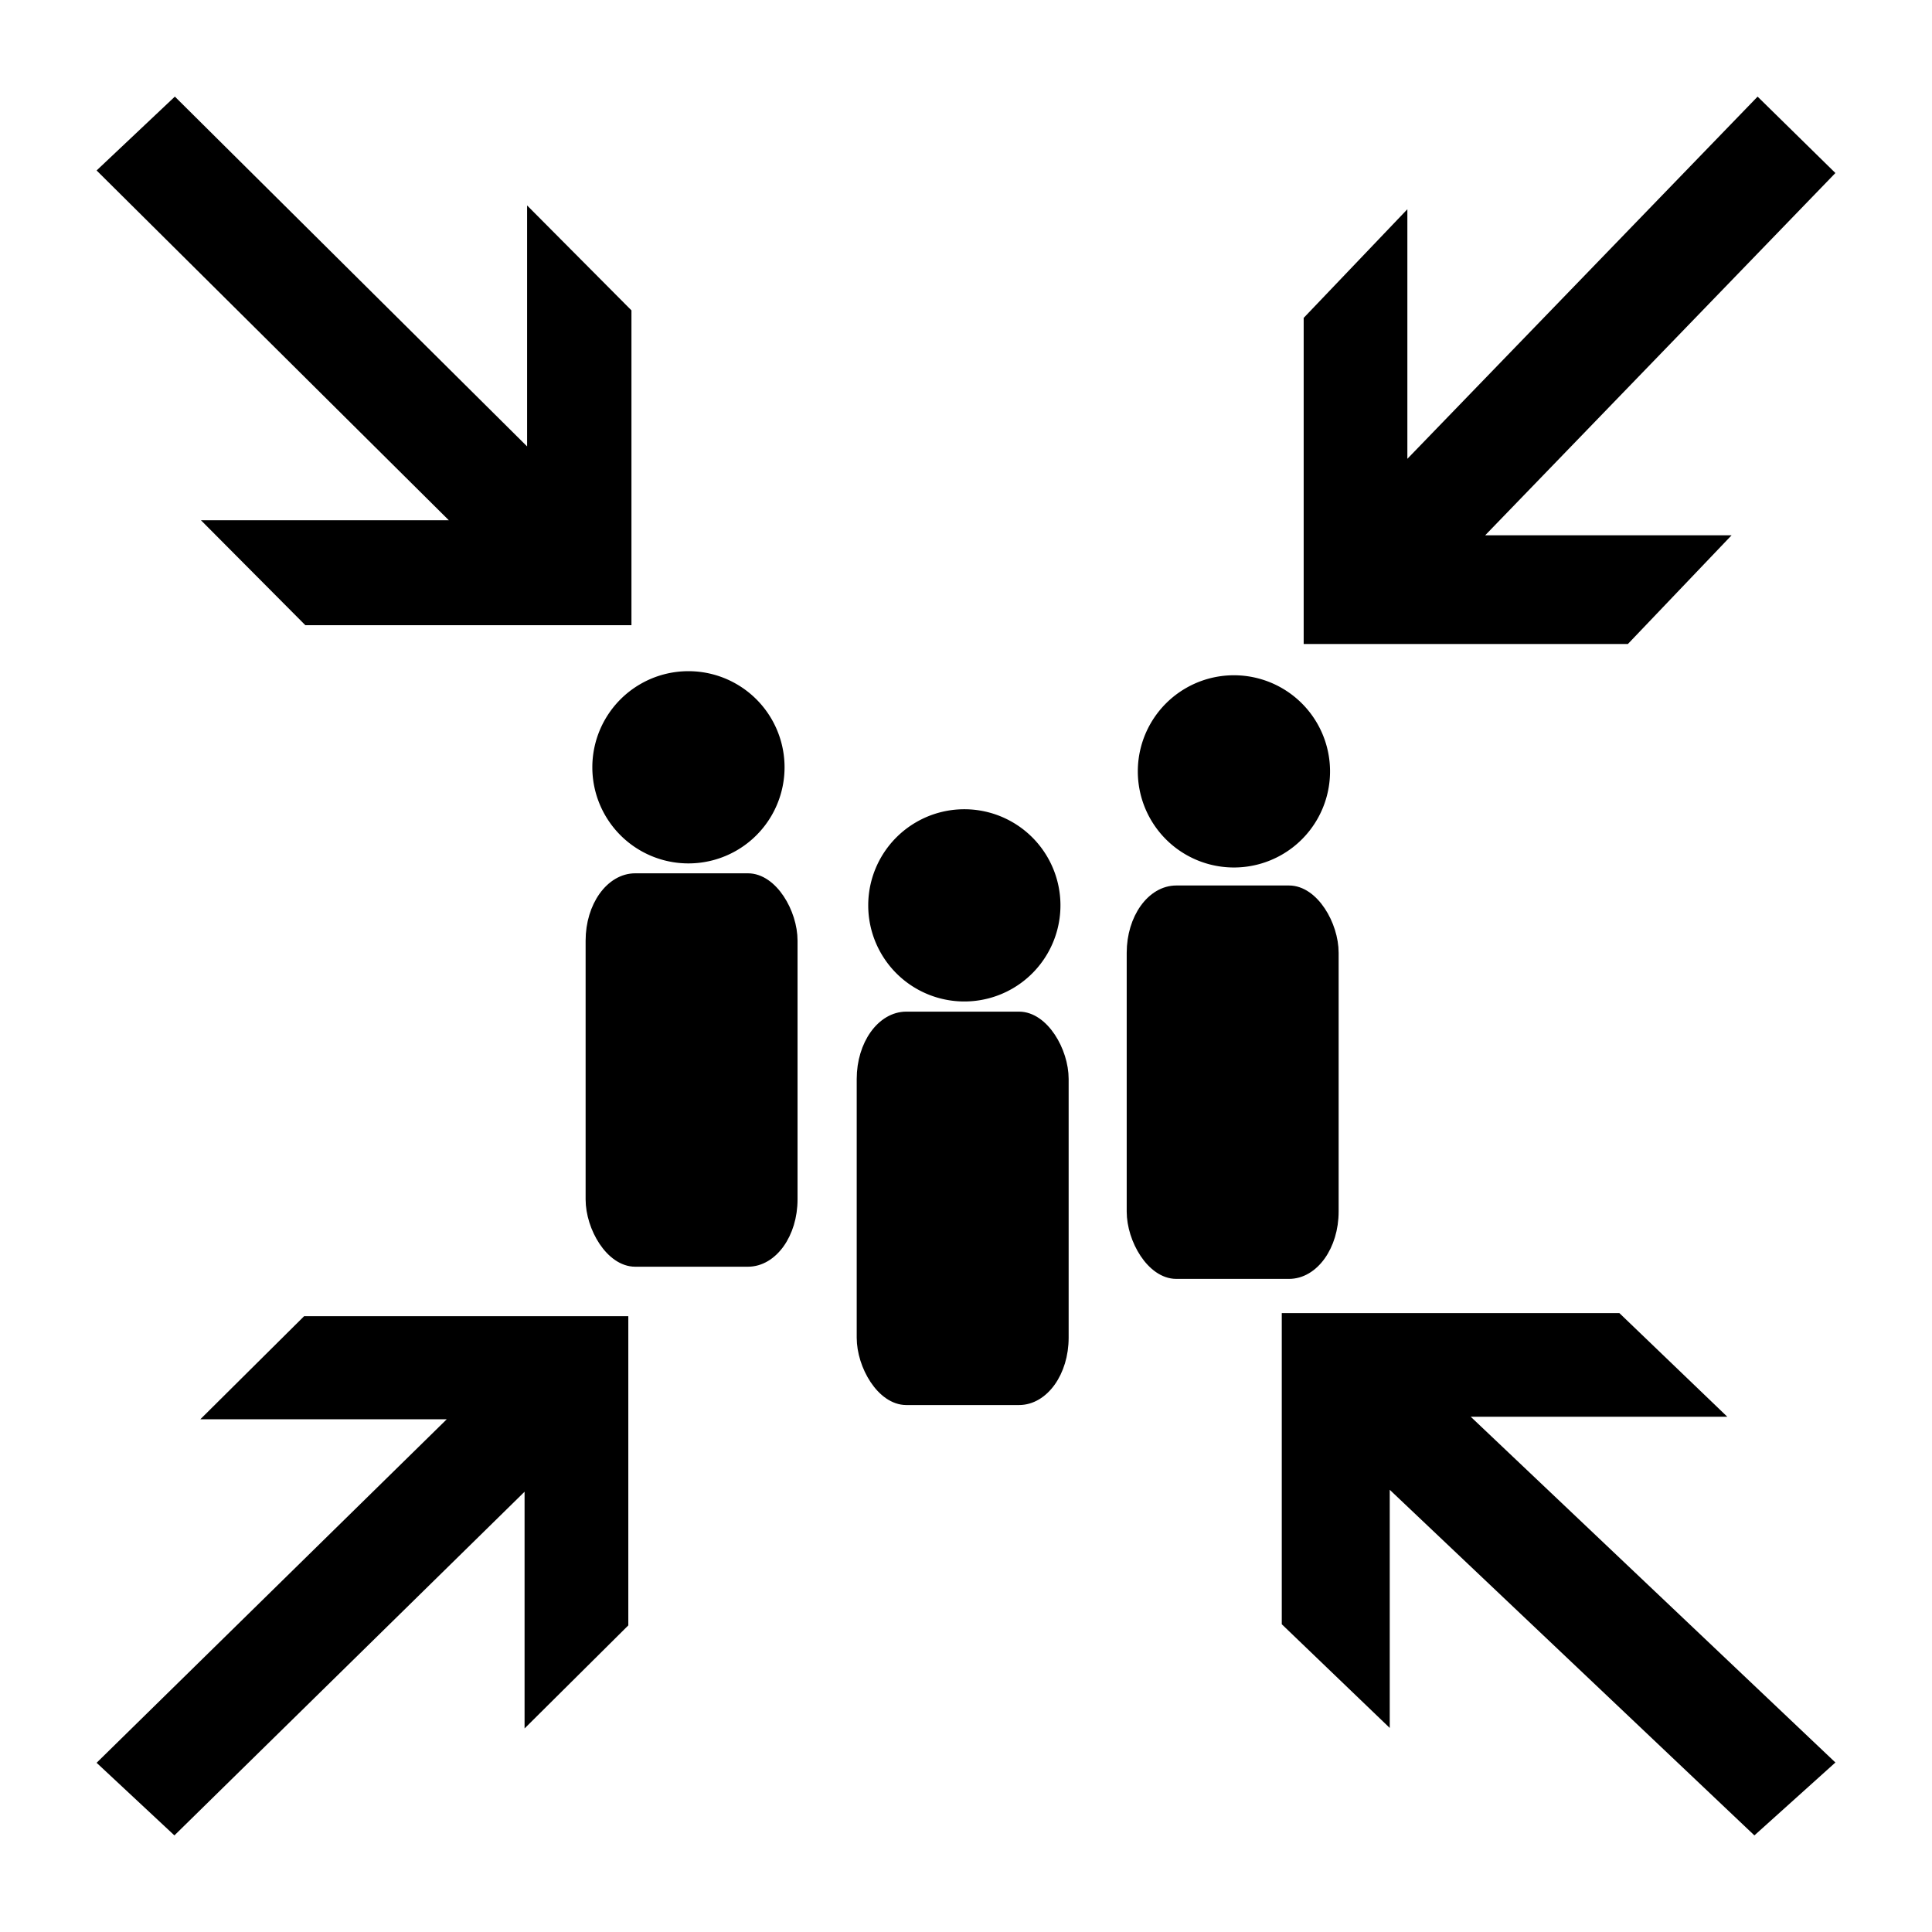 <?xml version="1.0" encoding="UTF-8" standalone="no"?>
<svg
   version="1.1"
   width="400px"
   height="400px"
   viewBox="0 0 178 178"
   id="svg2"
   sodipodi:docname="assembly_point.svg"
   inkscape:version="1.1.1 (3bf5ae0d25, 2021-09-20)"
   xmlns:inkscape="http://www.inkscape.org/namespaces/inkscape"
   xmlns:sodipodi="http://sodipodi.sourceforge.net/DTD/sodipodi-0.dtd"
   xmlns="http://www.w3.org/2000/svg"
   xmlns:svg="http://www.w3.org/2000/svg">
  <sodipodi:namedview
     id="namedview29"
     pagecolor="#ffffff"
     bordercolor="#666666"
     borderopacity="1.0"
     inkscape:pageshadow="2"
     inkscape:pageopacity="0.0"
     inkscape:pagecheckerboard="0"
     showgrid="false"
     inkscape:zoom="0.38581514"
     inkscape:cx="268.26319"
     inkscape:cy="37.582766"
     inkscape:window-width="1920"
     inkscape:window-height="1137"
     inkscape:window-x="-8"
     inkscape:window-y="-8"
     inkscape:window-maximized="1"
     inkscape:current-layer="svg2" />
  <defs
     id="defs2" />
  <rect
     width="178"
     height="178"
     x="0"
     y="0"
     style="fill:#ffffff"
     id="rect4" />
  <path
     d="m 122.54,71.069 a 8.855,8.855 0 0 1 -17.71,0 8.855,8.855 0 1 1 17.71,0 z"
     id="path12"
     style="fill:#000000;fill-opacity:1;fill-rule:evenodd" />
  <path
     d="m 72.283,70.693 a 8.855,8.855 0 0 1 -17.71,0 8.855,8.855 0 1 1 17.71,0 z"
     id="path14"
     style="fill:#000000;fill-opacity:1;fill-rule:evenodd" />
  <path
     d="m 97.702,83.413 a 8.855,8.855 0 0 1 -17.71,0 8.855,8.855 0 1 1 17.71,0 z"
     id="path16"
     style="fill:#000000;fill-opacity:1;fill-rule:evenodd" />
  <path
     d="M 16.111,8.9 8.9,15.705 41.352,47.932 H 18.514 l 9.617,9.668 H 58.177 V 28.595 L 48.563,18.927 V 41.129 L 16.111,8.9"
     id="path18"
     style="fill:#000000;fill-opacity:1;fill-rule:evenodd;stroke-width:1.223" />
  <path
     d="M 161.932,8.902 169.1,15.941 136.832,49.319 h 22.702 L 149.982,59.331 H 120.111 V 29.289 l 9.553,-10.011 V 42.271 L 161.932,8.902"
     id="path20"
     style="fill:#000000;fill-opacity:1;fill-rule:evenodd;stroke-width:1.241" />
  <path
     d="M 16.069,169.1 8.9,162.411 41.162,130.76 H 18.458 l 9.56,-9.495 h 29.87 v 28.486 l -9.558,9.495 V 137.437 L 16.069,169.1"
     id="path22"
     style="fill:#000000;fill-opacity:1;fill-rule:evenodd;stroke-width:1.209" />
  <path
     d="M 161.637,169.1 169.1,162.383 135.503,130.529 h 23.638 l -9.947,-9.553 h -31.101 v 28.67 l 9.947,9.553 V 137.258 L 161.637,169.1"
     id="path24"
     style="fill:#000000;fill-opacity:1;fill-rule:evenodd;stroke-width:1.237" />
  <rect
     style="fill:#000000;fill-opacity:1;stroke:#000000;stroke-width:0.971;stroke-linejoin:round;paint-order:markers stroke fill"
     id="rect1548"
     width="18.554"
     height="35.274"
     x="54.44"
     y="80.946"
     rx="4.085"
     ry="5.716" />
  <rect
     style="fill:#000000;fill-opacity:1;stroke:#000000;stroke-width:0.971;stroke-linejoin:round;paint-order:markers stroke fill"
     id="rect1548-8"
     width="18.554"
     height="35.274"
     x="79.417"
     y="93.69"
     rx="4.085"
     ry="5.716" />
  <rect
     style="fill:#000000;fill-opacity:1;stroke:#000000;stroke-width:0.971;stroke-linejoin:round;paint-order:markers stroke fill"
     id="rect1548-8-5"
     width="18.554"
     height="35.274"
     x="104.292"
     y="82.068"
     rx="4.085"
     ry="5.716" />
</svg>
